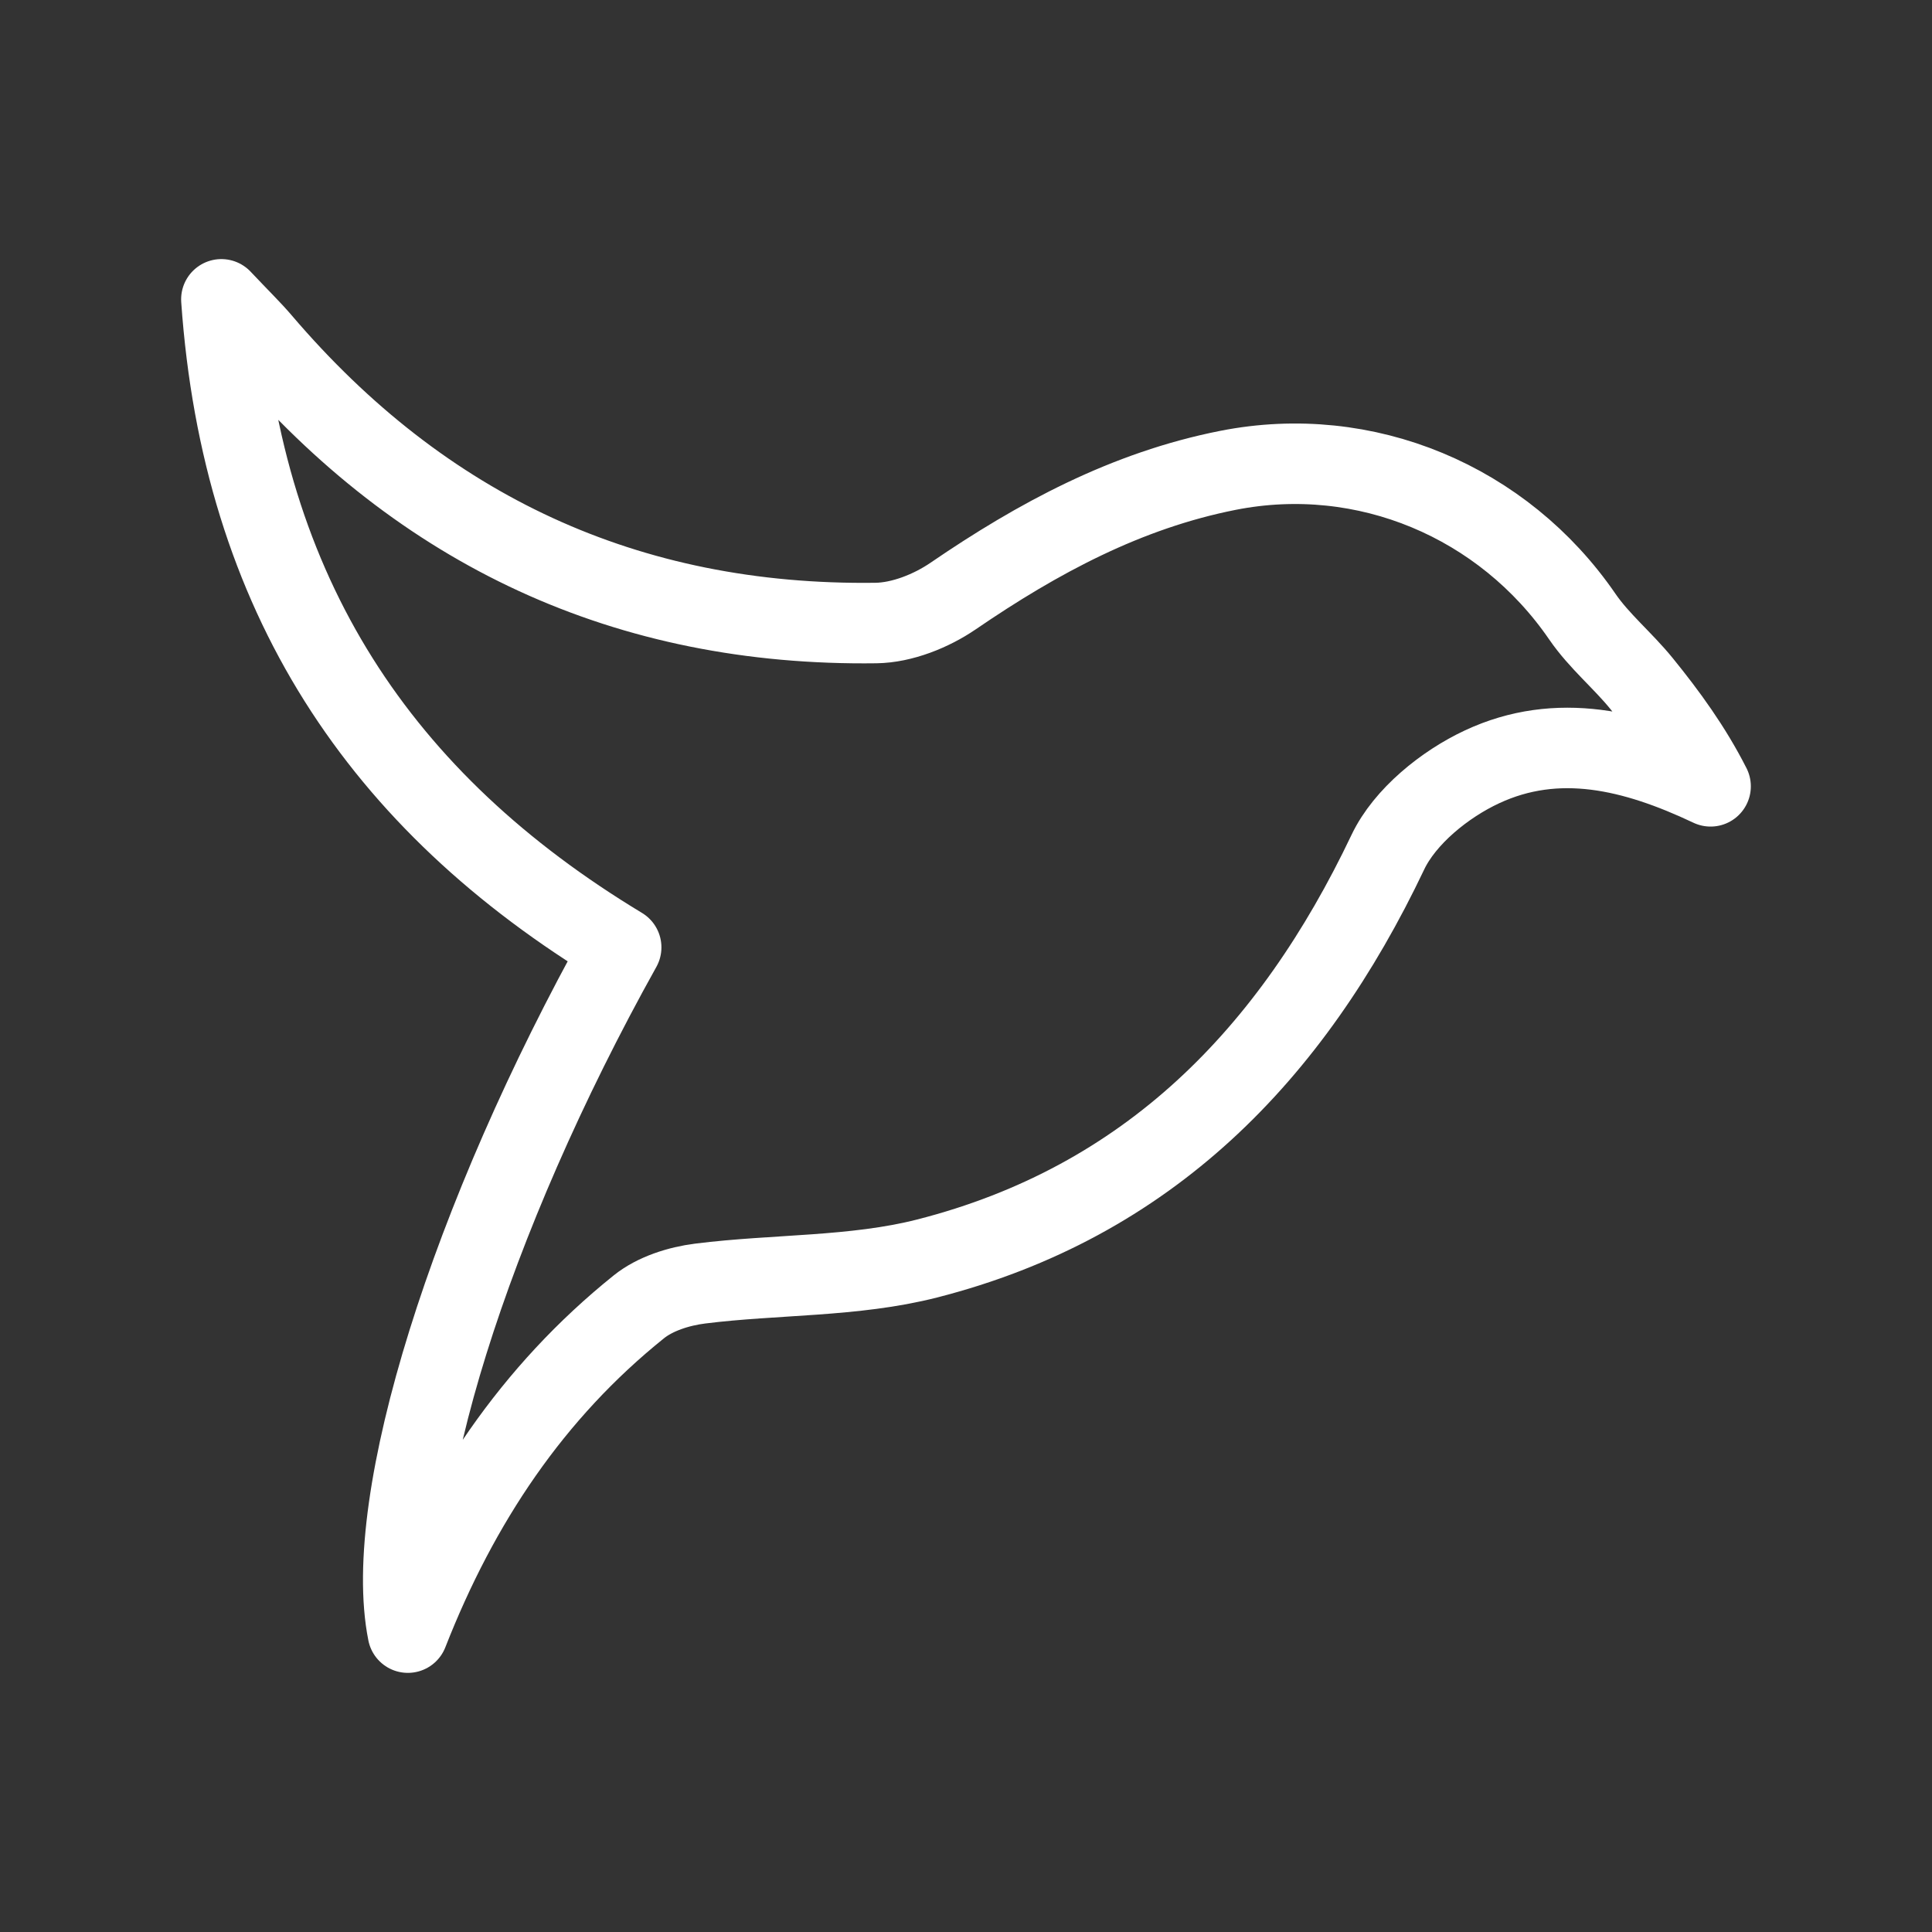 <?xml version="1.0" encoding="UTF-8"?><svg id="b" xmlns="http://www.w3.org/2000/svg" viewBox="0 0 48 48"><rect x="0" y="0" width="48" height="48" fill="#333333" stroke="none"/><defs><style>.c{stroke-width:2px;fill:none;stroke:#fff;stroke-linecap:round;stroke-linejoin:round;}</style></defs><path class="c" d="m15.433,23.537c-5.992-3.616-9.419-8.755-9.933-16.1.483.511.751.77.991,1.052,4.008,4.7,9.092,7.072,15.273,6.99.647-.009,1.373-.299,1.917-.671,2.104-1.439,4.307-2.625,6.831-3.123,3.408-.672,6.838.773,8.802,3.637.415.605,1.004,1.087,1.47,1.661.637.785,1.233,1.603,1.715,2.553-1.904-.901-3.802-1.36-5.679-.484-.922.43-1.916,1.231-2.339,2.12-2.392,5.031-5.958,8.695-11.451,10.096-1.813.462-3.759.386-5.636.622-.527.066-1.117.252-1.522.578-2.639,2.12-4.467,4.849-5.739,8.094-.655-3.282,1.543-10.287,5.3-17.025Z"/></svg>